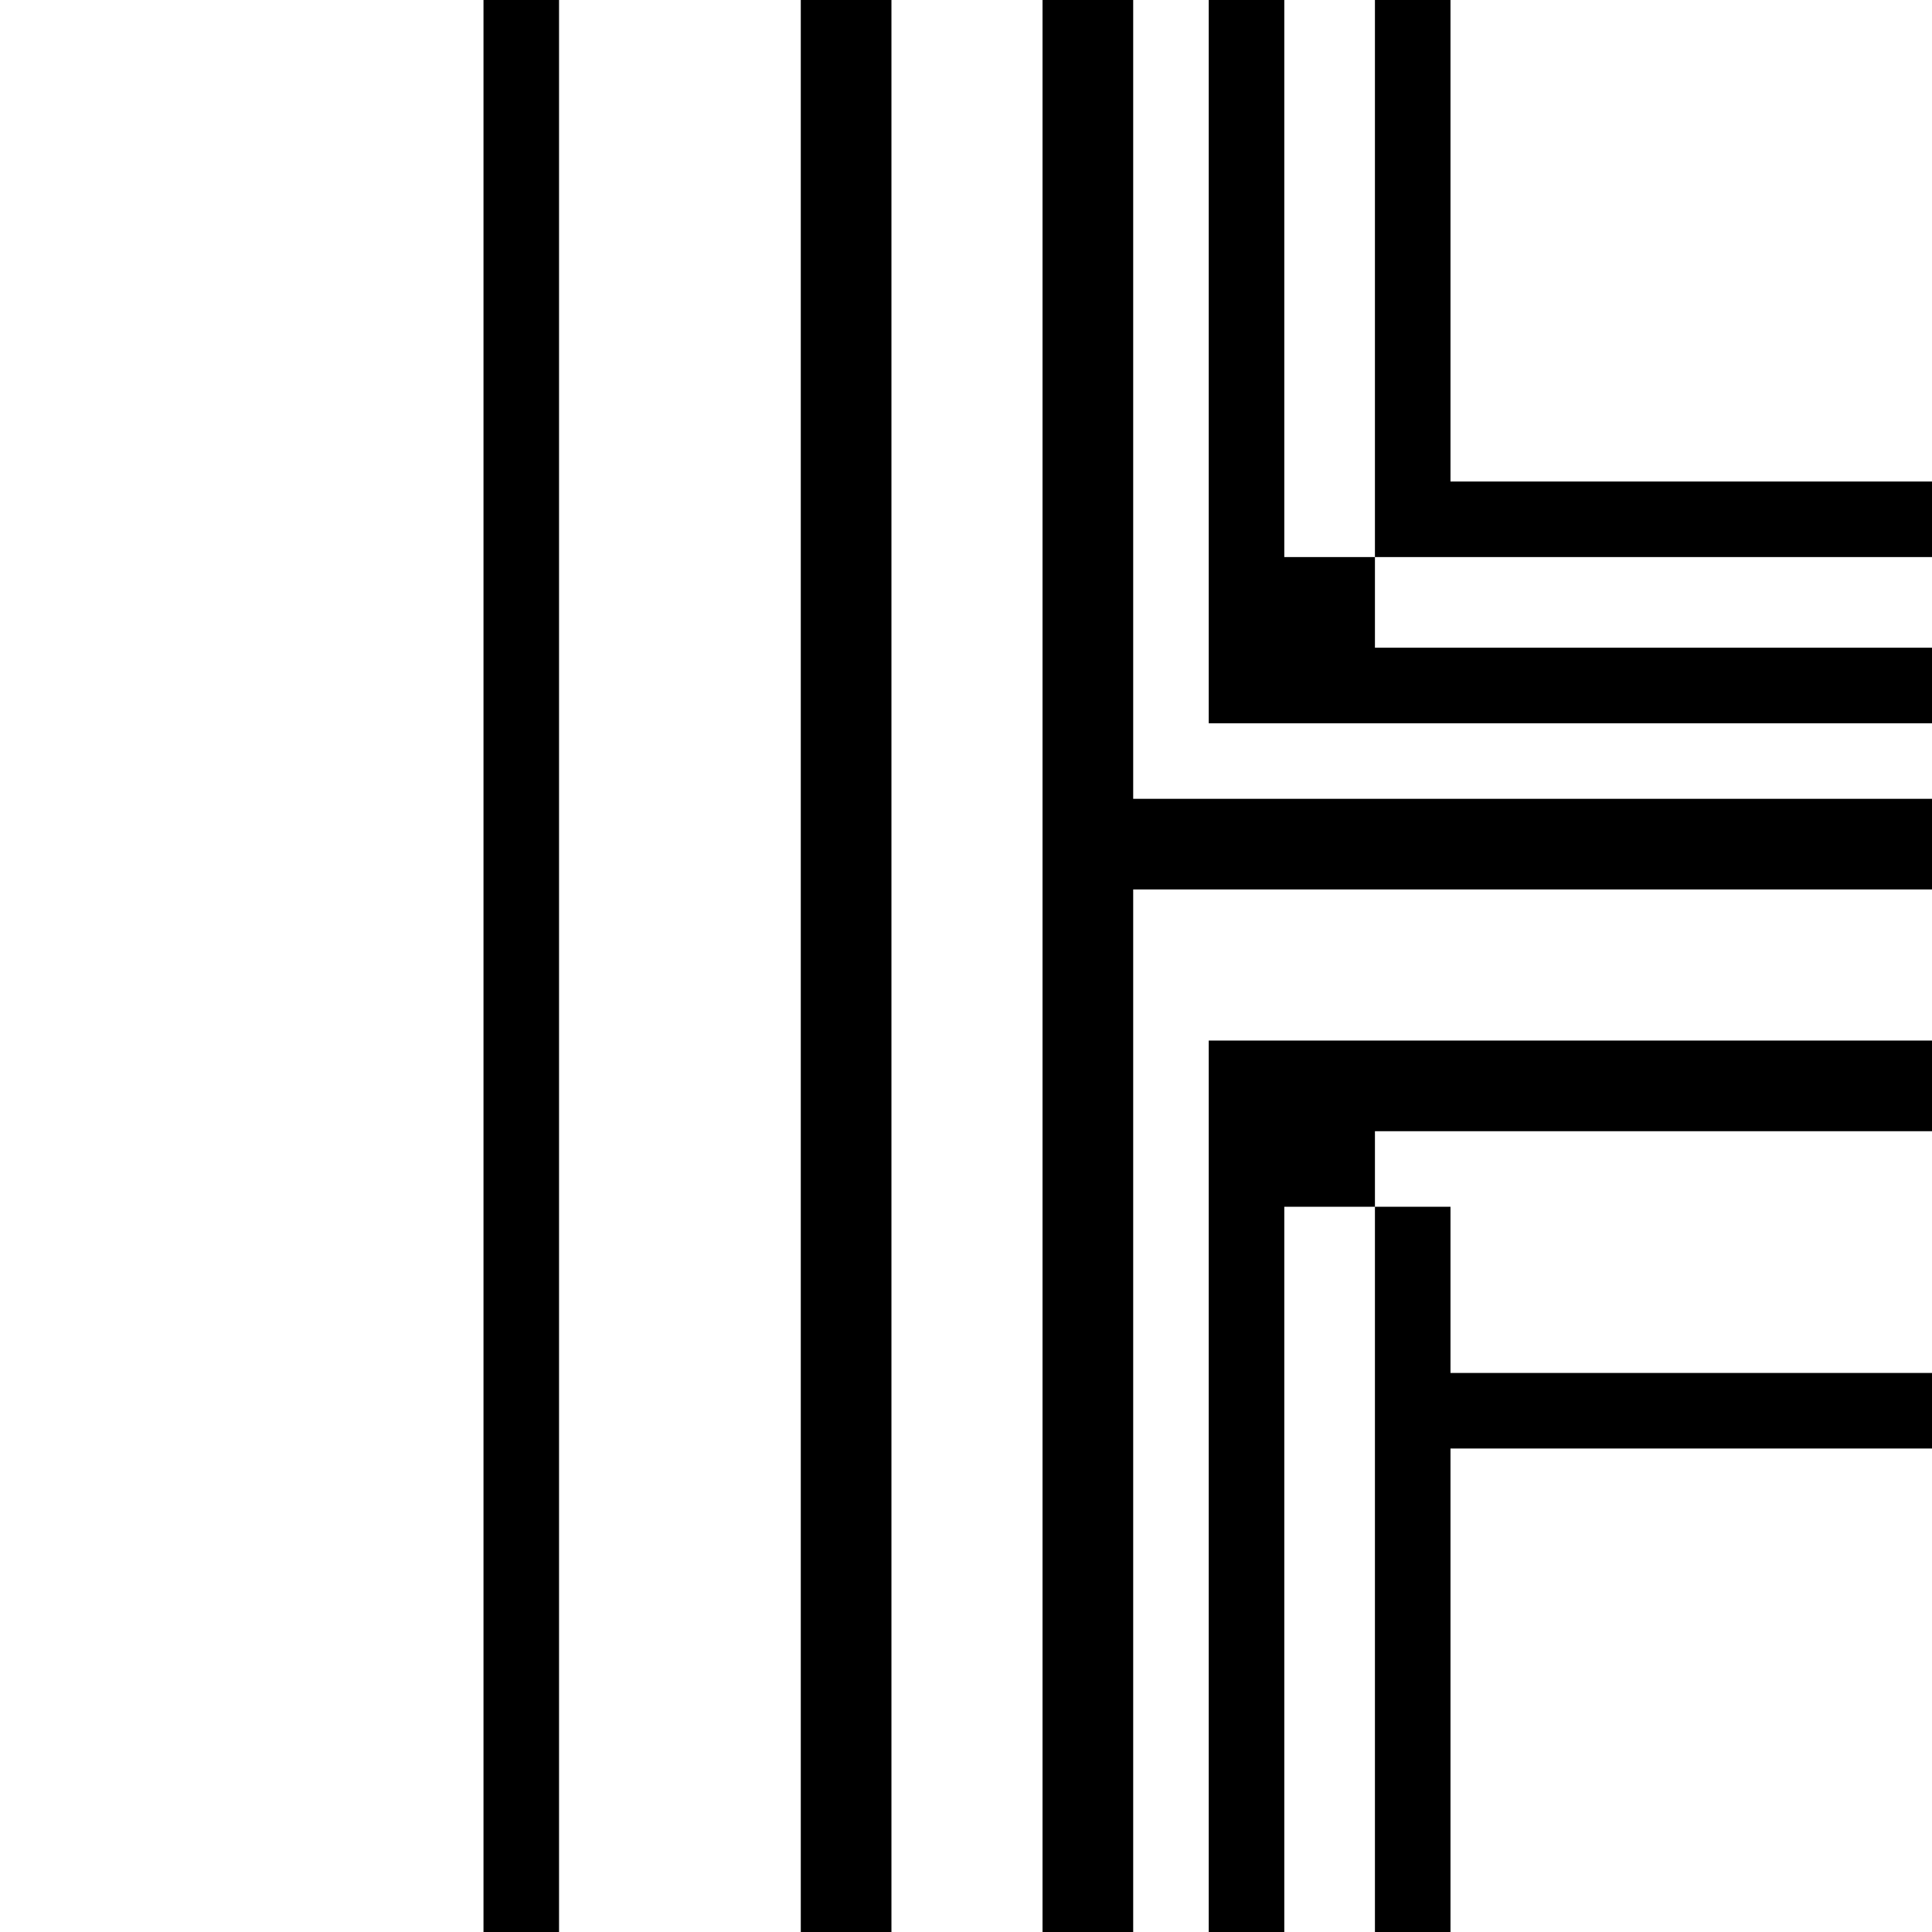 <?xml version="1.0" standalone="no"?>
<!DOCTYPE svg PUBLIC "-//W3C//DTD SVG 20010904//EN"
 "http://www.w3.org/TR/2001/REC-SVG-20010904/DTD/svg10.dtd">
<svg version="1.0" xmlns="http://www.w3.org/2000/svg"
 width="468pt" height="468pt" viewBox="0 0 468 468"
 preserveAspectRatio="xMidYMid meet">
<g transform="translate(0,468) scale(0.366,-0.366)"
fill="#000000" stroke="none">
<path d="M320 640 l0 -640 25 0 25 0 0 640 0 640 -25 0 -25 0 0 -640z"/>
<path d="M530 640 l0 -640 30 0 30 0 0 640 0 640 -30 0 -30 0 0 -640z"/>
<path d="M690 640 l0 -640 30 0 30 0 0 345 0 345 265 0 265 0 0 30 0 30 -265
0 -265 0 0 265 0 265 -30 0 -30 0 0 -640z"/>
<path d="M800 1040 l0 -240 240 0 240 0 0 25 0 25 -185 0 -185 0 0 30 0 30
185 0 185 0 0 25 0 25 -160 0 -160 0 0 160 0 160 -25 0 -25 0 0 -185 0 -185
-30 0 -30 0 0 185 0 185 -25 0 -25 0 0 -240z"/>
<path d="M800 295 l0 -295 25 0 25 0 0 240 0 240 30 0 30 0 0 -240 0 -240 25
0 25 0 0 160 0 160 160 0 160 0 0 25 0 25 -160 0 -160 0 0 55 0 55 -25 0 -25
0 0 25 0 25 185 0 185 0 0 30 0 30 -240 0 -240 0 0 -295z"/>
</g>
</svg>
